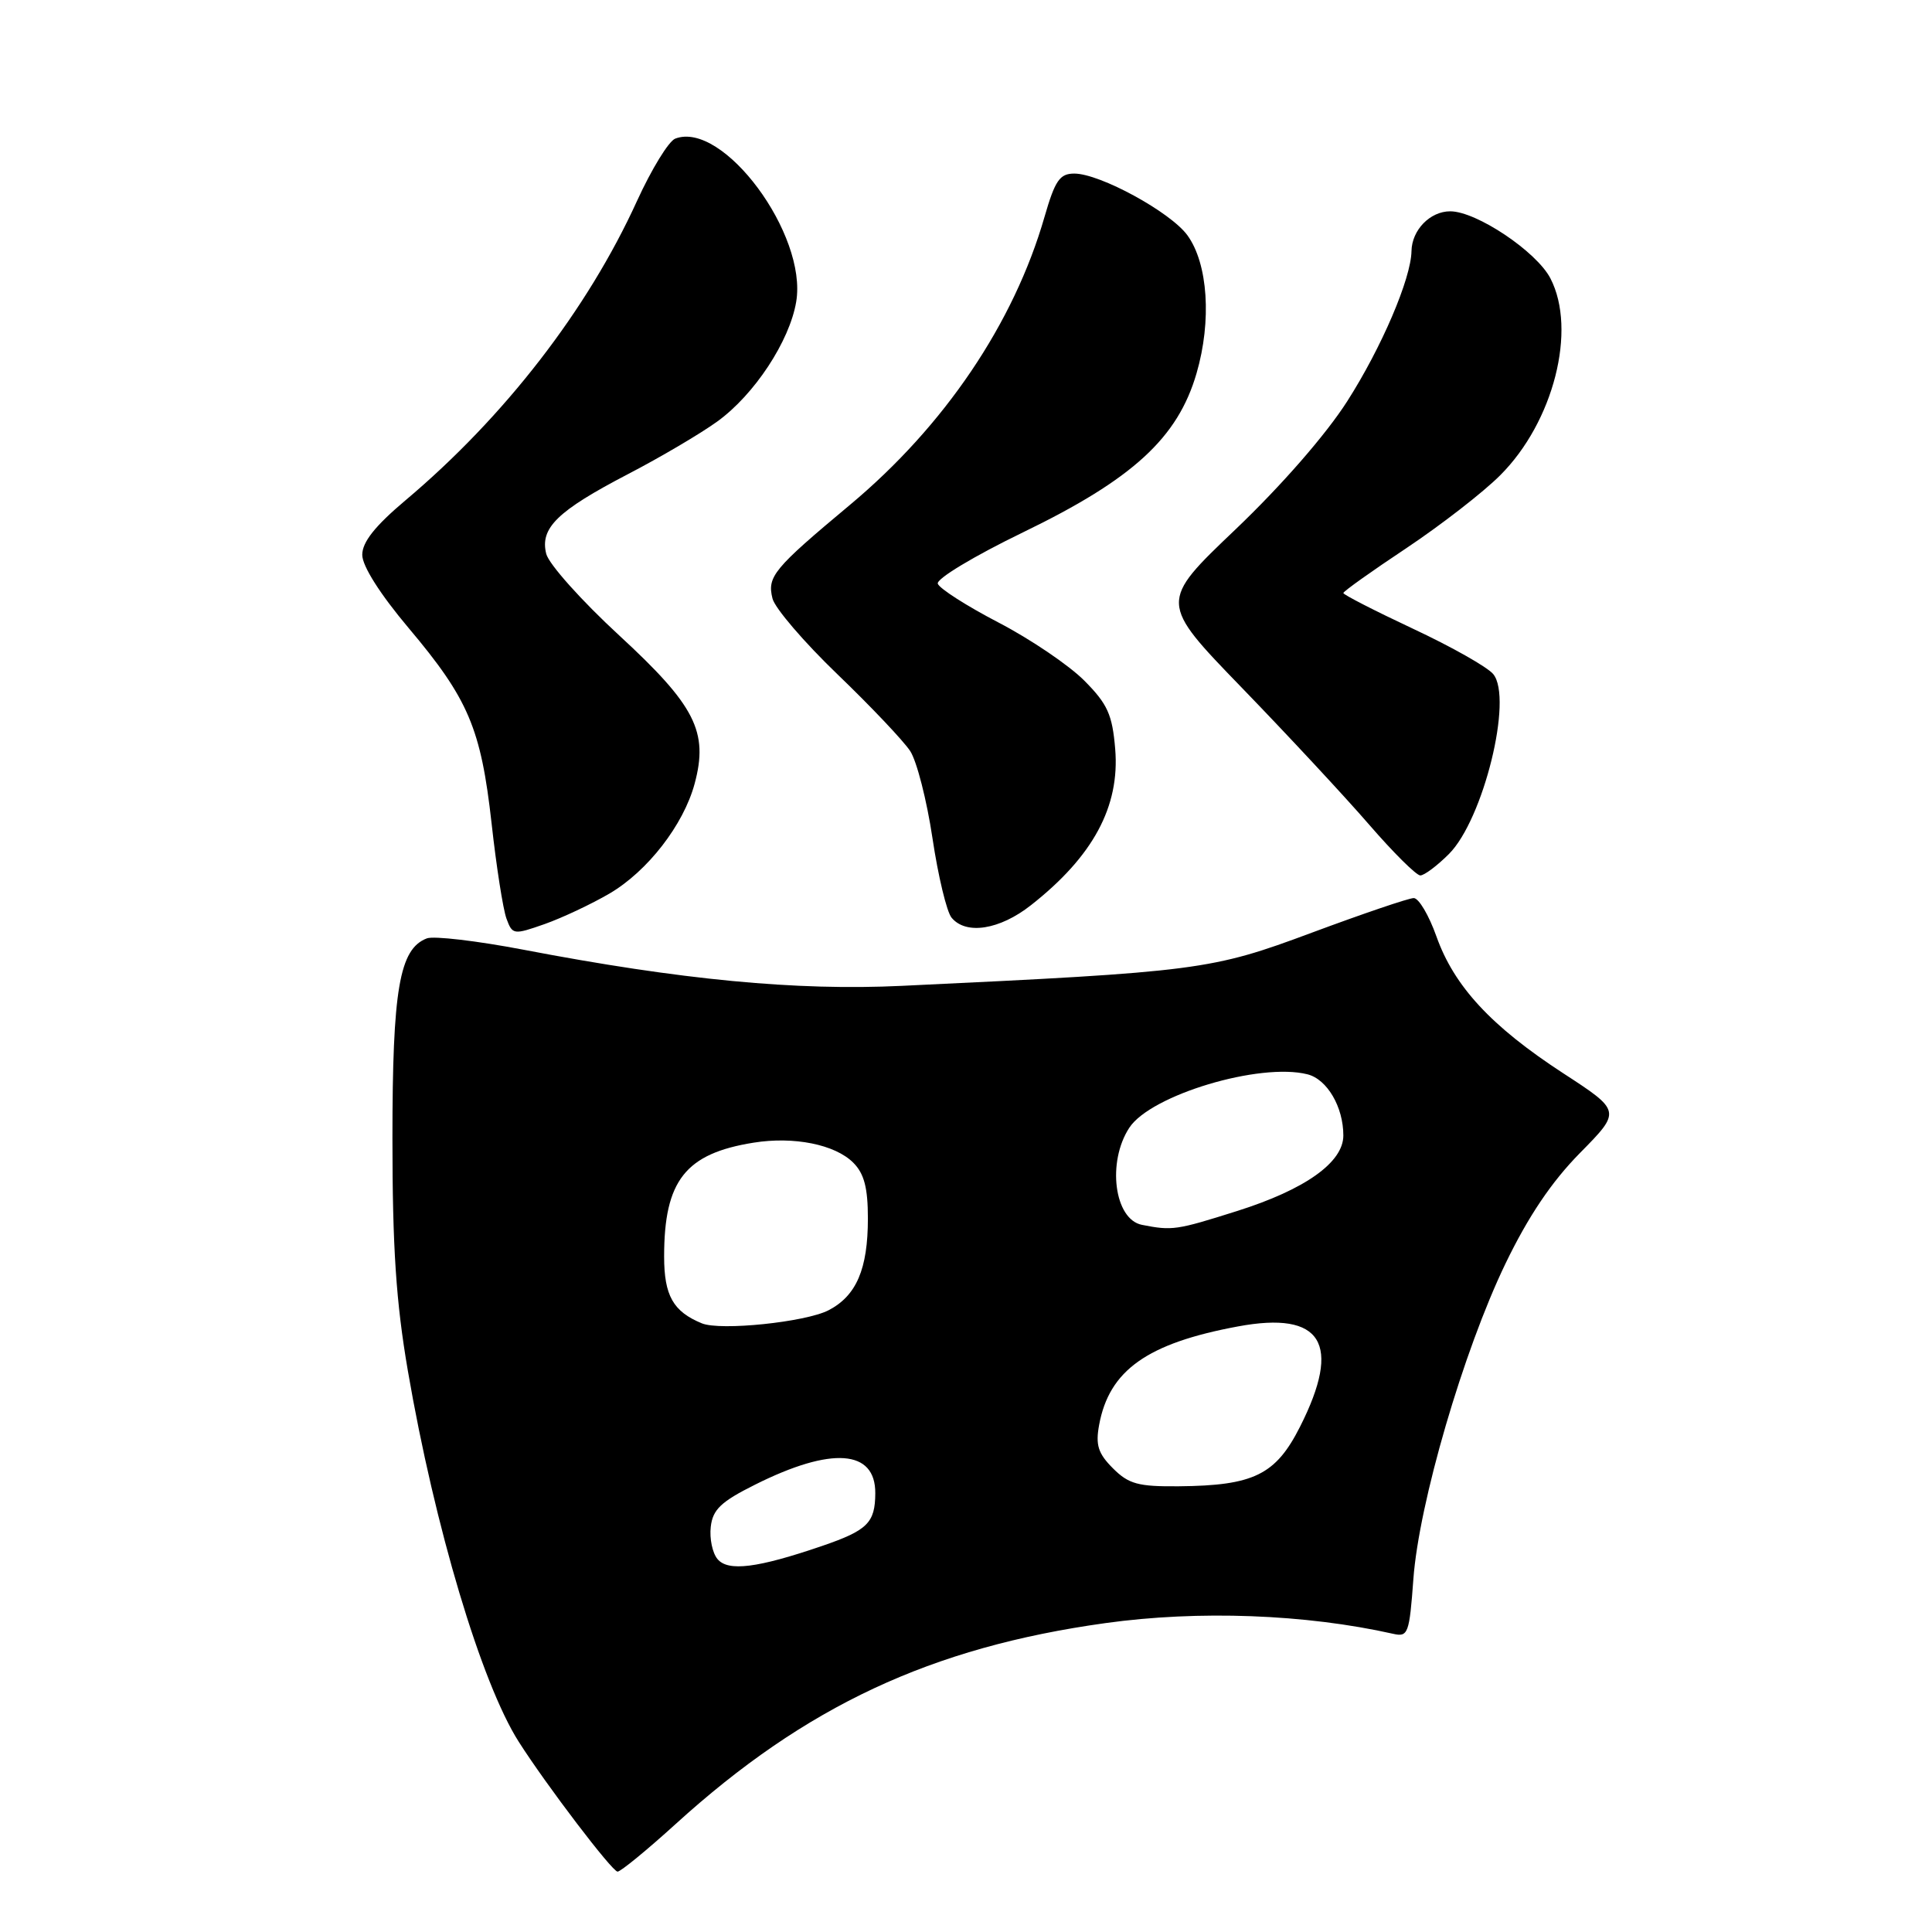 <?xml version="1.0" encoding="UTF-8" standalone="no"?>
<!DOCTYPE svg PUBLIC "-//W3C//DTD SVG 1.1//EN" "http://www.w3.org/Graphics/SVG/1.1/DTD/svg11.dtd" >
<svg xmlns="http://www.w3.org/2000/svg" xmlns:xlink="http://www.w3.org/1999/xlink" version="1.1" viewBox="0 0 256 256">
 <g >
 <path fill="currentColor"
d=" M 89.54 241.68 C 106.75 226.05 123.38 218.28 146.47 215.07 C 158.83 213.35 172.98 213.88 184.61 216.49 C 186.58 216.94 186.75 216.46 187.28 209.23 C 188.01 199.20 193.91 178.99 199.49 167.42 C 202.51 161.17 205.58 156.61 209.35 152.78 C 214.83 147.22 214.83 147.22 207.10 142.19 C 197.59 135.99 192.68 130.69 190.33 124.07 C 189.34 121.28 187.99 119.00 187.33 119.00 C 186.67 119.00 180.59 121.07 173.81 123.59 C 160.50 128.55 158.86 128.77 119.50 130.63 C 105.50 131.30 90.25 129.84 69.35 125.84 C 63.22 124.67 57.47 123.99 56.56 124.34 C 52.92 125.73 52.00 131.10 52.00 150.84 C 52.00 165.33 52.48 172.51 54.04 181.62 C 57.60 202.33 63.79 223.03 68.74 230.80 C 72.41 236.56 81.12 248.00 81.83 248.00 C 82.24 248.00 85.71 245.16 89.54 241.68 Z  M 80.76 118.40 C 85.81 115.44 90.57 109.30 92.04 103.85 C 93.90 96.96 92.13 93.49 82.03 84.18 C 77.07 79.61 72.73 74.76 72.38 73.39 C 71.52 69.97 73.85 67.70 83.22 62.82 C 87.51 60.59 92.84 57.45 95.06 55.84 C 99.96 52.29 104.62 45.22 105.50 39.99 C 107.01 31.06 95.80 15.94 89.47 18.37 C 88.60 18.71 86.33 22.42 84.41 26.62 C 77.85 41.03 66.85 55.25 53.71 66.31 C 49.69 69.70 48.00 71.83 48.00 73.52 C 48.00 75.00 50.36 78.72 54.14 83.21 C 62.08 92.63 63.73 96.52 65.14 109.12 C 65.77 114.83 66.66 120.50 67.11 121.72 C 67.90 123.87 68.05 123.89 72.18 122.44 C 74.52 121.61 78.38 119.79 80.76 118.40 Z  M 136.61 119.94 C 144.84 113.47 148.40 106.87 147.77 99.25 C 147.39 94.68 146.76 93.29 143.67 90.18 C 141.66 88.16 136.56 84.70 132.33 82.50 C 128.10 80.30 124.47 77.98 124.26 77.34 C 124.06 76.70 129.03 73.70 135.55 70.54 C 150.11 63.49 156.06 58.03 158.55 49.46 C 160.57 42.52 160.07 34.94 157.34 31.18 C 155.11 28.11 145.75 23.00 142.35 23.00 C 140.42 23.00 139.80 23.90 138.40 28.75 C 134.34 42.83 125.15 56.44 112.62 66.90 C 102.49 75.36 101.63 76.40 102.36 79.31 C 102.68 80.59 106.56 85.11 110.97 89.35 C 115.38 93.59 119.71 98.16 120.60 99.51 C 121.48 100.85 122.81 106.06 123.56 111.08 C 124.31 116.10 125.45 120.84 126.09 121.60 C 128.00 123.91 132.46 123.21 136.61 119.94 Z  M 191.99 113.16 C 196.55 108.60 200.51 92.54 197.86 89.32 C 197.11 88.40 192.34 85.70 187.25 83.32 C 182.16 80.93 178.00 78.80 178.00 78.58 C 178.00 78.36 181.75 75.69 186.34 72.64 C 190.92 69.58 196.53 65.24 198.79 62.97 C 205.86 55.91 208.97 43.71 205.44 36.89 C 203.61 33.34 195.64 28.00 192.16 28.00 C 189.49 28.00 187.08 30.48 187.03 33.27 C 186.97 36.93 183.06 46.06 178.52 53.16 C 175.69 57.59 169.82 64.32 163.71 70.15 C 153.58 79.80 153.58 79.80 164.57 91.15 C 170.61 97.39 178.19 105.54 181.40 109.25 C 184.61 112.96 187.67 116.00 188.20 116.00 C 188.72 116.00 190.43 114.72 191.99 113.16 Z  M 95.07 206.58 C 94.40 205.78 94.00 203.86 94.18 202.31 C 94.44 200.02 95.53 198.98 100.06 196.72 C 110.19 191.65 116.02 192.07 115.98 197.87 C 115.96 201.78 114.95 202.78 108.95 204.84 C 100.36 207.78 96.47 208.27 95.07 206.58 Z  M 147.47 194.56 C 145.50 192.59 145.15 191.47 145.64 188.81 C 146.97 181.57 152.01 177.99 164.03 175.76 C 175.18 173.68 177.85 178.01 172.25 189.07 C 169.03 195.43 166.12 196.85 156.20 196.94 C 150.82 196.99 149.56 196.65 147.47 194.56 Z  M 93.00 175.35 C 89.20 173.79 88.00 171.68 88.00 166.49 C 88.00 156.44 90.82 152.85 99.85 151.41 C 105.19 150.55 110.65 151.65 113.06 154.06 C 114.51 155.51 115.00 157.39 115.00 161.45 C 115.00 168.16 113.48 171.70 109.78 173.62 C 106.73 175.19 95.46 176.36 93.00 175.35 Z  M 151.32 162.30 C 147.65 161.59 146.66 153.98 149.64 149.43 C 152.48 145.09 166.93 140.76 173.24 142.35 C 175.85 143.00 178.00 146.67 178.00 150.46 C 178.00 154.02 172.94 157.62 163.91 160.47 C 155.87 163.01 155.34 163.09 151.32 162.30 Z "/>
</g>
</svg>